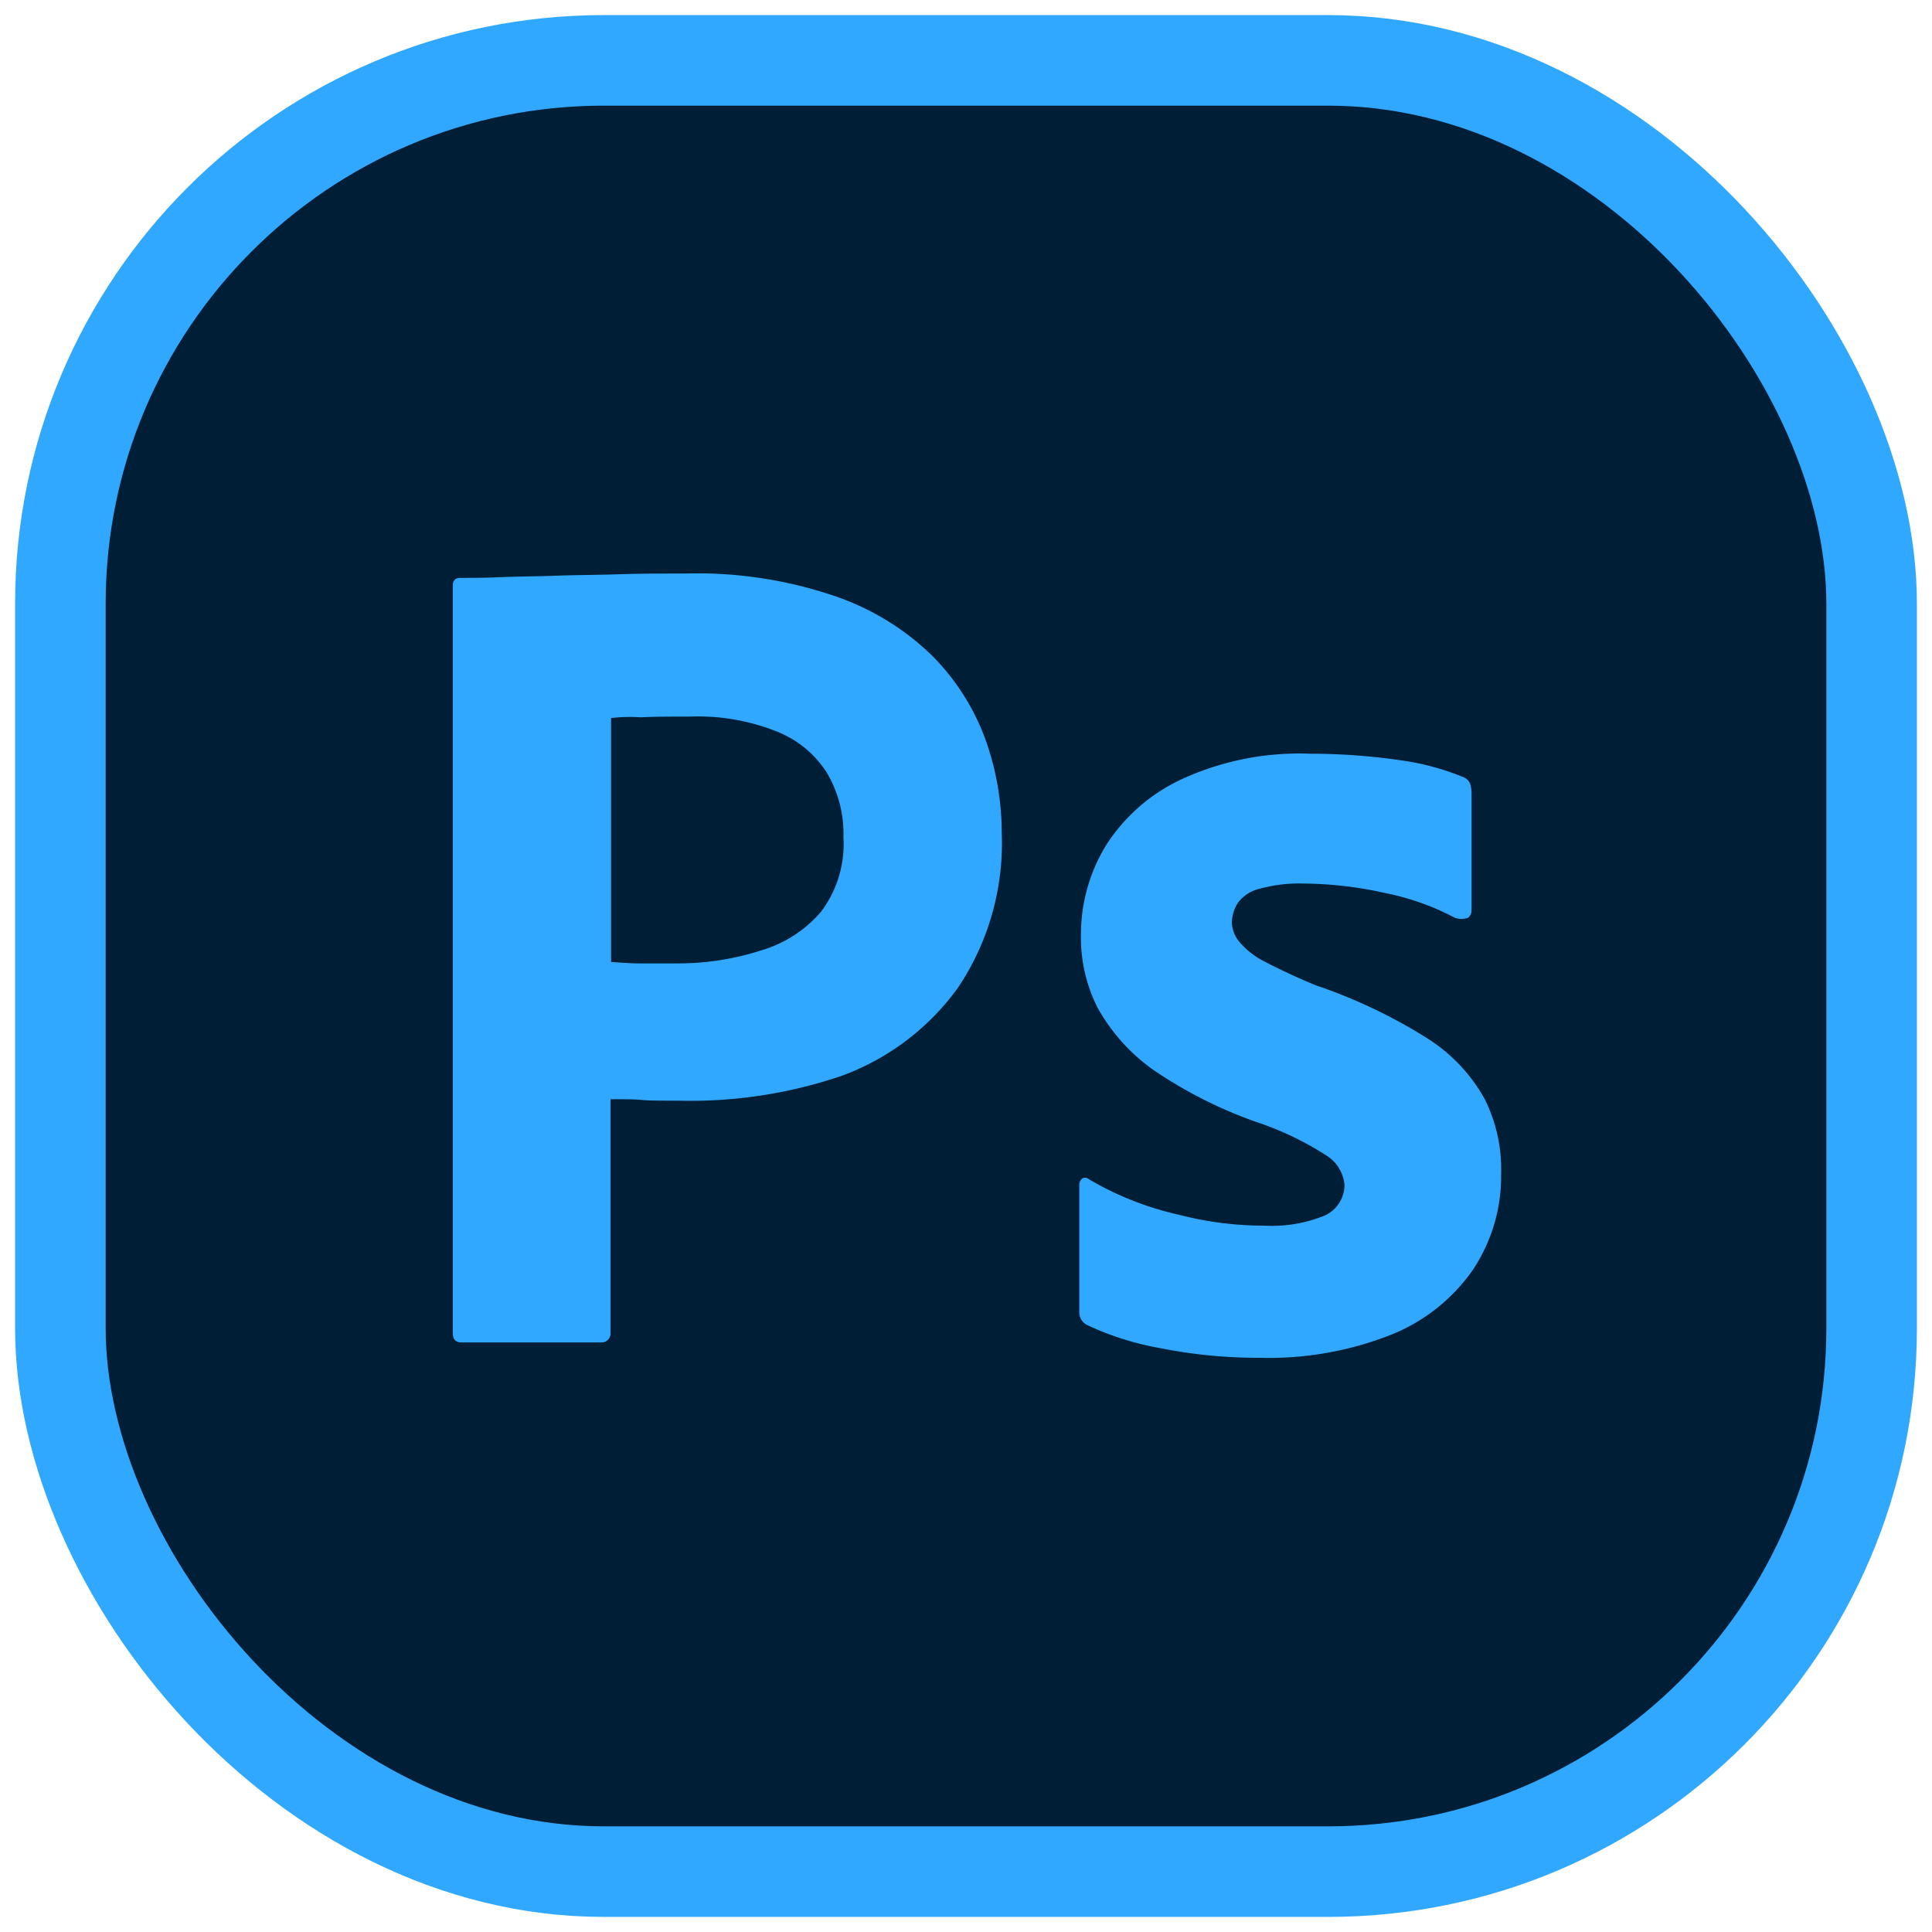 <svg xmlns="http://www.w3.org/2000/svg" xmlns:xlink="http://www.w3.org/1999/xlink" width="64" height="64" viewBox="0 0 64 64">
  <defs>
    <linearGradient id="linear-gradient" x1="0.5" x2="0.5" y2="1" gradientUnits="objectBoundingBox">
      <stop offset="0" stop-color="#fff" stop-opacity="0"/>
      <stop offset="1" stop-color="gray" stop-opacity="0"/>
    </linearGradient>
    <clipPath id="clip-Custom_Size_1">
      <rect width="64" height="64"/>
    </clipPath>
  </defs>
  <g id="Custom_Size_1" data-name="Custom Size – 1" clip-path="url(#clip-Custom_Size_1)">
    <rect width="64" height="64" fill="url(#linear-gradient)"/>
    <rect id="Rectangle_2" data-name="Rectangle 2" width="64" height="64" fill="url(#linear-gradient)"/>
    <rect id="Rectangle_1" data-name="Rectangle 1" width="60" height="60" rx="18" transform="translate(2 2)" fill="#001e36" stroke="#31a8ff" stroke-width="3"/>
    <g id="Group_1" data-name="Group 1" transform="translate(-119.6 -148.467)">
      <path id="Path_1" data-name="Path 1" d="M57.6,91.624V66.875c0-.168.072-.265.241-.265.409,0,.794,0,1.347-.024.577-.024,1.179-.024,1.828-.048s1.347-.024,2.092-.048,1.467-.024,2.189-.024a14.143,14.143,0,0,1,4.955.746,8.589,8.589,0,0,1,3.223,1.972,7.66,7.66,0,0,1,1.756,2.742,9.206,9.206,0,0,1,.553,3.127,8.6,8.6,0,0,1-1.443,5.123,8.241,8.241,0,0,1-3.872,2.934,15.587,15.587,0,0,1-5.412.818c-.577,0-.962,0-1.2-.024s-.577-.024-1.034-.024V91.6a.3.3,0,0,1-.265.337H57.889C57.7,91.937,57.6,91.841,57.6,91.624Zm5.243-20.372v8.081c.337.024.649.048.938.048h1.275a8.983,8.983,0,0,0,2.766-.433,4.136,4.136,0,0,0,1.972-1.275A3.716,3.716,0,0,0,70.54,75.2a3.96,3.96,0,0,0-.553-2.141A3.488,3.488,0,0,0,68.3,71.686a7.058,7.058,0,0,0-2.838-.481c-.625,0-1.179,0-1.635.024A5.508,5.508,0,0,0,62.843,71.253Z" transform="translate(77 101)" fill="#31a8ff"/>
      <path id="Path_2" data-name="Path 2" d="M162.077,98.356a8.512,8.512,0,0,0-2.309-.818,12.683,12.683,0,0,0-2.694-.313,4.851,4.851,0,0,0-1.443.168,1.235,1.235,0,0,0-.745.481,1.274,1.274,0,0,0-.193.649,1.071,1.071,0,0,0,.241.625,2.716,2.716,0,0,0,.818.649c.553.289,1.13.553,1.708.794a17.42,17.42,0,0,1,3.7,1.756,5.594,5.594,0,0,1,1.9,2,5.192,5.192,0,0,1,.553,2.477,5.6,5.6,0,0,1-.938,3.2,6.027,6.027,0,0,1-2.694,2.141,11.021,11.021,0,0,1-4.353.77,16.567,16.567,0,0,1-3.271-.313,9.7,9.7,0,0,1-2.453-.77.473.473,0,0,1-.265-.457v-4.185a.261.261,0,0,1,.1-.216.183.183,0,0,1,.216.024,10.292,10.292,0,0,0,2.982,1.178,11.193,11.193,0,0,0,2.838.361,4.591,4.591,0,0,0,2-.337,1.118,1.118,0,0,0,.649-1.01,1.275,1.275,0,0,0-.577-.962,10.213,10.213,0,0,0-2.357-1.13,14.713,14.713,0,0,1-3.415-1.732,6.228,6.228,0,0,1-1.828-2.044,5.158,5.158,0,0,1-.553-2.453,5.657,5.657,0,0,1,.818-2.91,5.93,5.93,0,0,1,2.525-2.213,9.327,9.327,0,0,1,4.257-.842,20.733,20.733,0,0,1,2.982.216,8.463,8.463,0,0,1,2.068.553.422.422,0,0,1,.241.216,1.2,1.2,0,0,1,.048.289v3.92a.3.3,0,0,1-.12.241A.642.642,0,0,1,162.077,98.356Z" transform="translate(5.714 80.511)" fill="#31a8ff"/>
    </g>
  </g>
</svg>
